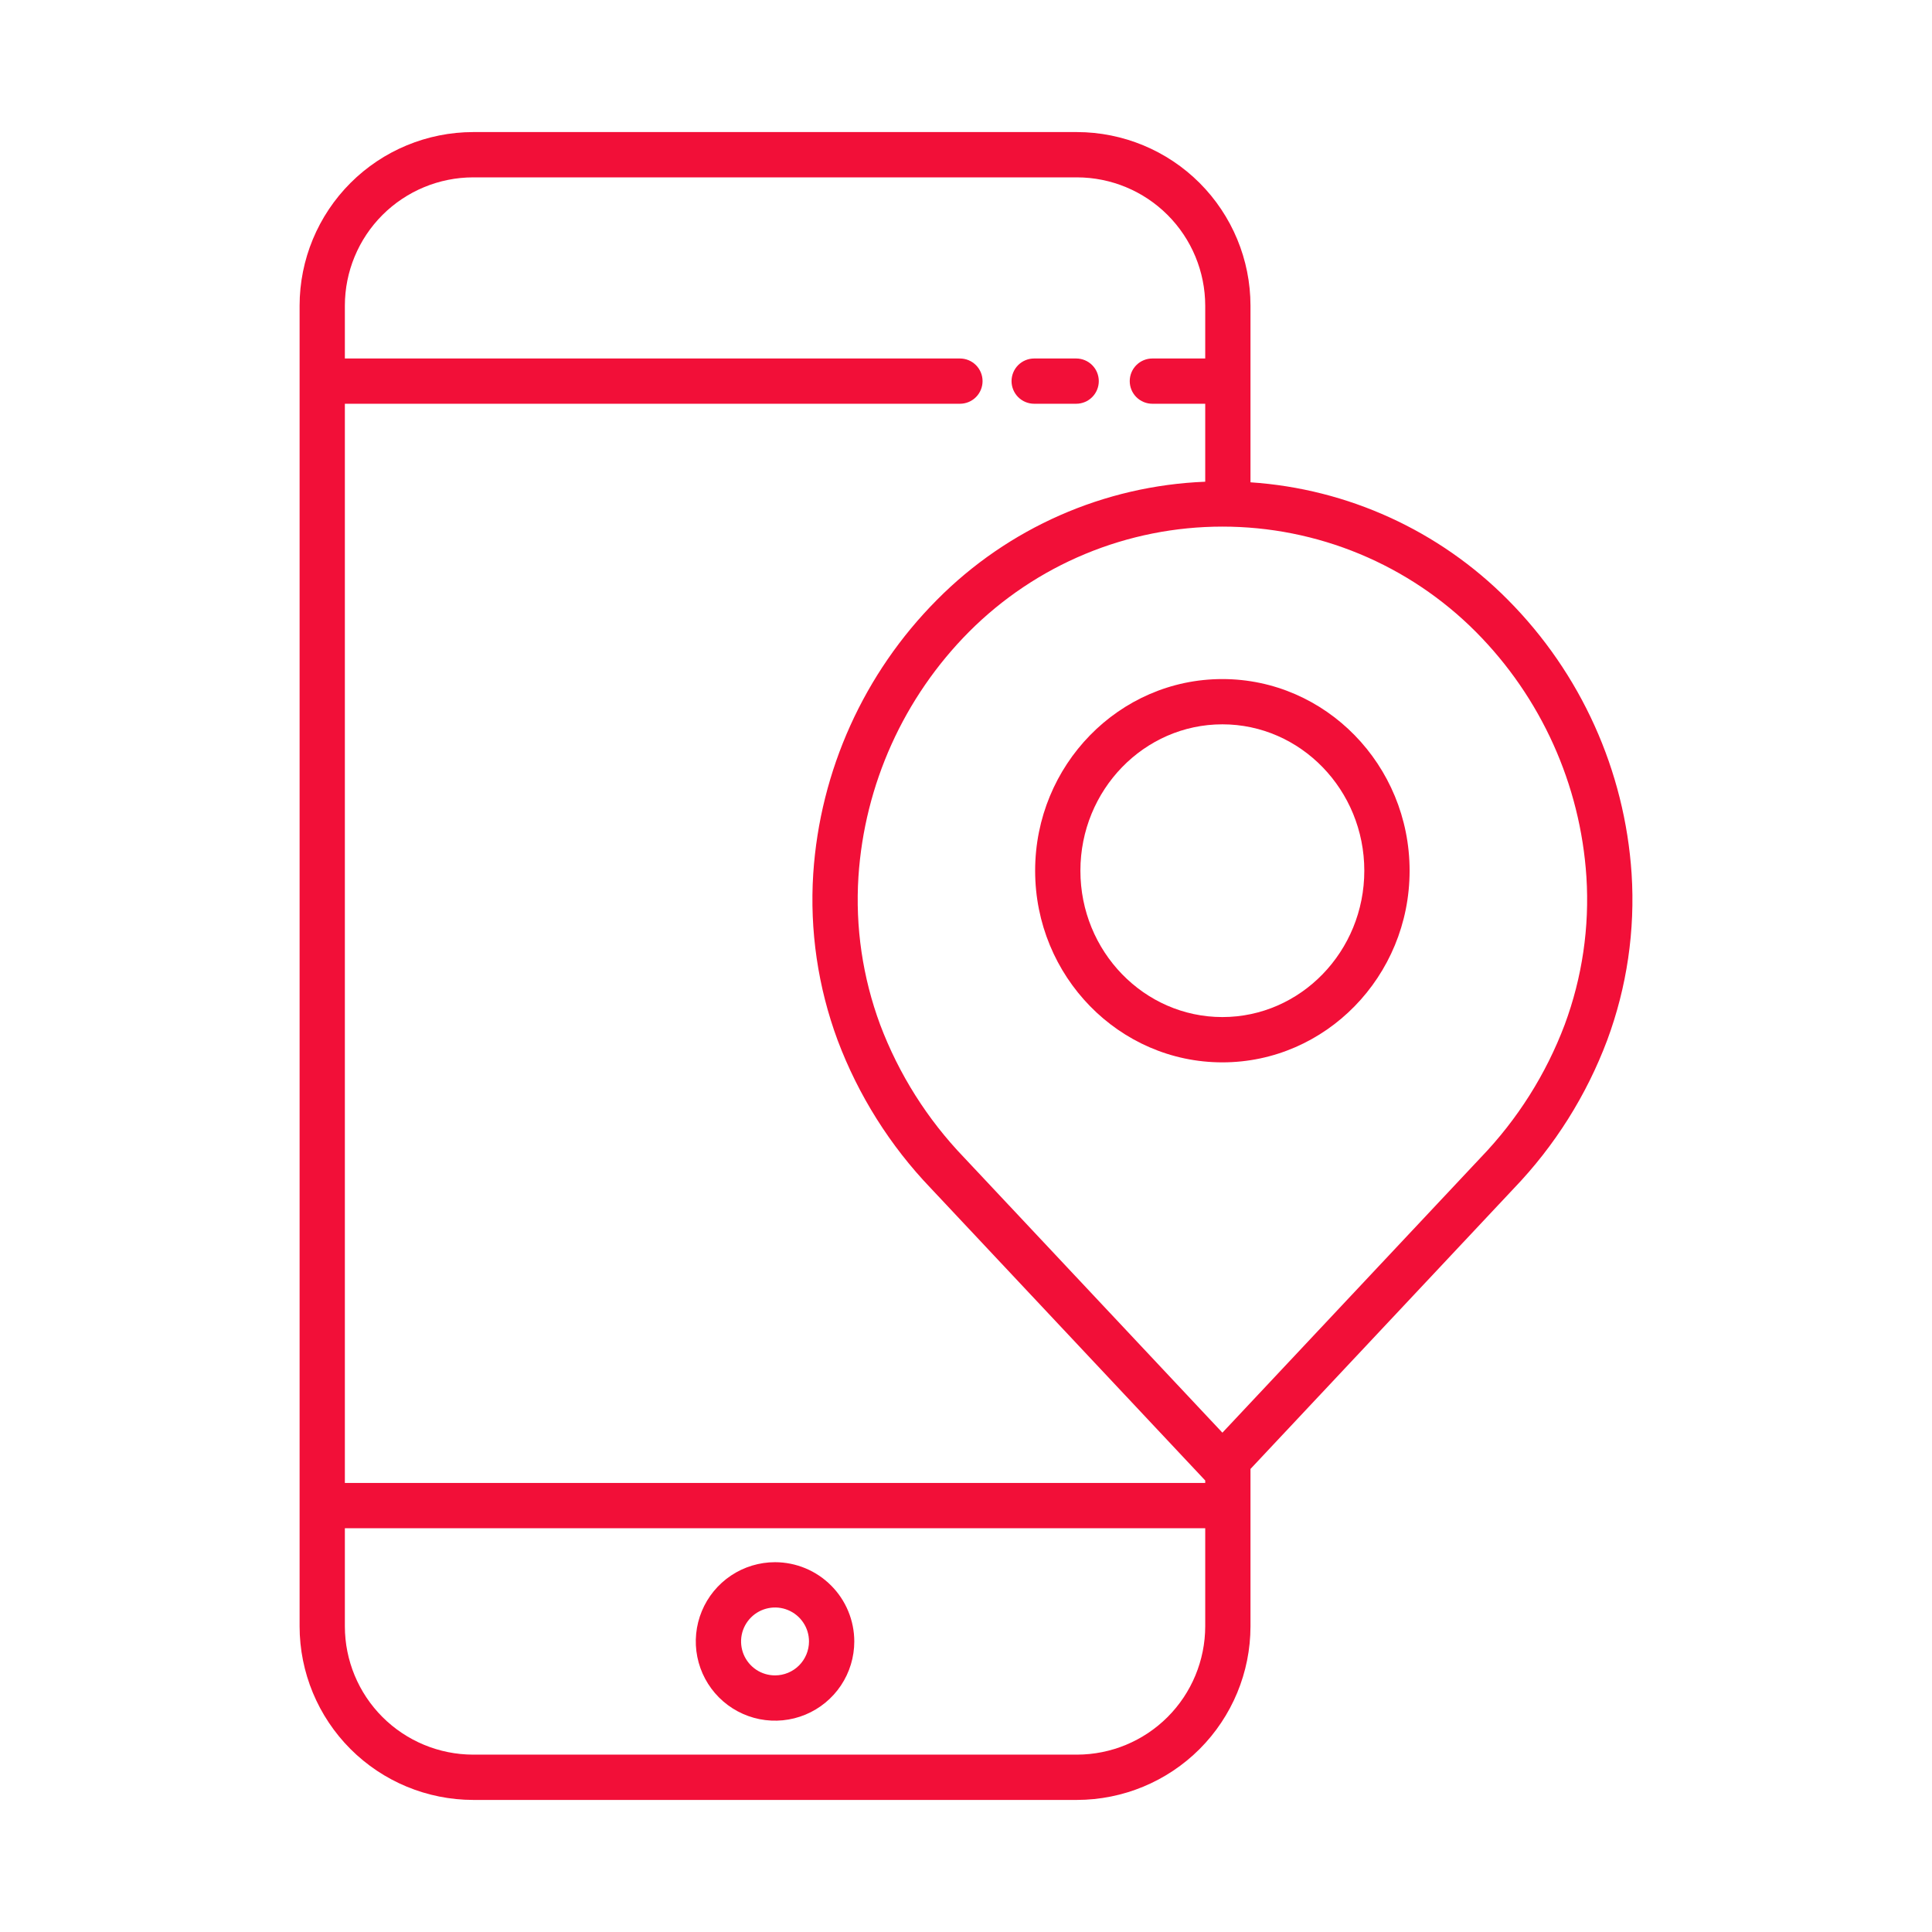 <svg width="56" height="56" viewBox="0 0 56 56" fill="none" xmlns="http://www.w3.org/2000/svg">
<path d="M30.004 25.238C30.004 28.301 32.438 30.793 35.431 30.793C38.423 30.793 40.858 28.301 40.858 25.238C40.858 22.175 38.423 19.683 35.431 19.683C32.438 19.683 30.004 22.174 30.004 25.238ZM39.545 25.238C39.545 27.577 37.7 29.48 35.431 29.48C33.162 29.48 31.316 27.577 31.316 25.238C31.316 22.898 33.162 20.995 35.431 20.995C37.699 20.995 39.545 22.898 39.545 25.238Z" fill="#F20F38"/>
<path d="M31.215 3.828H13.715C12.381 3.83 11.102 4.36 10.159 5.303C9.216 6.247 8.685 7.525 8.684 8.859V47.141C8.685 48.474 9.216 49.753 10.159 50.697C11.102 51.64 12.381 52.17 13.715 52.172H31.215C32.549 52.17 33.828 51.64 34.771 50.697C35.714 49.753 36.245 48.474 36.246 47.141V42.578L43.88 34.446C45.064 33.213 45.984 31.752 46.585 30.152C47.157 28.611 47.398 26.968 47.293 25.328C47.096 22.335 45.822 19.514 43.707 17.386C41.718 15.379 39.065 14.168 36.246 13.98V8.859C36.245 7.525 35.714 6.247 34.771 5.303C33.828 4.36 32.549 3.83 31.215 3.828ZM13.715 5.141H31.215C32.201 5.142 33.146 5.534 33.843 6.231C34.54 6.928 34.932 7.873 34.934 8.859V10.391H33.402C33.228 10.391 33.061 10.46 32.938 10.583C32.815 10.706 32.746 10.873 32.746 11.047C32.746 11.221 32.815 11.388 32.938 11.511C33.061 11.634 33.228 11.703 33.402 11.703H34.934V13.963C32.002 14.079 29.224 15.302 27.159 17.386C25.043 19.513 23.769 22.335 23.572 25.328C23.467 26.968 23.708 28.611 24.279 30.152C24.881 31.752 25.801 33.213 26.984 34.446L34.934 42.913V42.984H9.996V11.703H27.824C27.998 11.703 28.165 11.634 28.288 11.511C28.411 11.388 28.48 11.221 28.48 11.047C28.48 10.873 28.411 10.706 28.288 10.583C28.165 10.46 27.998 10.391 27.824 10.391H9.996V8.859C9.997 7.873 10.389 6.928 11.086 6.231C11.784 5.534 12.729 5.142 13.715 5.141ZM31.215 50.859H13.715C12.729 50.858 11.784 50.466 11.086 49.769C10.389 49.072 9.997 48.127 9.996 47.141V44.297H34.934V47.141C34.932 48.127 34.54 49.072 33.843 49.769C33.146 50.466 32.201 50.858 31.215 50.859ZM45.983 25.416C46.076 26.873 45.861 28.333 45.353 29.702C44.812 31.135 43.986 32.444 42.924 33.548L35.432 41.527L27.941 33.548C26.879 32.444 26.053 31.135 25.512 29.702C25.004 28.333 24.789 26.873 24.882 25.416C25.057 22.739 26.197 20.215 28.088 18.313C29.052 17.346 30.196 16.579 31.457 16.056C32.717 15.533 34.068 15.264 35.433 15.264C36.797 15.264 38.149 15.533 39.409 16.056C40.669 16.579 41.814 17.346 42.777 18.313C44.669 20.215 45.808 22.739 45.983 25.416Z" fill="#F20F38"/>
<path d="M29.977 11.703H31.193C31.367 11.703 31.534 11.634 31.657 11.511C31.78 11.388 31.849 11.221 31.849 11.047C31.849 10.873 31.78 10.706 31.657 10.583C31.534 10.46 31.367 10.391 31.193 10.391H29.977C29.802 10.391 29.636 10.46 29.512 10.583C29.39 10.706 29.32 10.873 29.32 11.047C29.32 11.221 29.39 11.388 29.512 11.511C29.636 11.634 29.802 11.703 29.977 11.703Z" fill="#F20F38"/>
<path d="M22.465 45.281C22.011 45.281 21.567 45.416 21.189 45.668C20.811 45.921 20.517 46.279 20.343 46.699C20.169 47.119 20.123 47.581 20.212 48.026C20.301 48.472 20.52 48.881 20.841 49.202C21.162 49.523 21.571 49.742 22.017 49.831C22.462 49.919 22.924 49.874 23.344 49.7C23.764 49.526 24.122 49.232 24.375 48.854C24.627 48.477 24.762 48.032 24.762 47.578C24.761 46.969 24.519 46.385 24.088 45.955C23.658 45.524 23.074 45.282 22.465 45.281ZM22.465 48.562C22.27 48.562 22.08 48.505 21.918 48.397C21.756 48.288 21.63 48.135 21.555 47.955C21.481 47.775 21.461 47.577 21.499 47.386C21.537 47.195 21.631 47.02 21.769 46.882C21.907 46.744 22.082 46.651 22.273 46.613C22.464 46.575 22.662 46.594 22.841 46.669C23.021 46.743 23.175 46.869 23.283 47.031C23.392 47.193 23.449 47.383 23.449 47.578C23.449 47.839 23.345 48.089 23.161 48.274C22.976 48.458 22.726 48.562 22.465 48.562Z" fill="#F20F38"/>
</svg>
